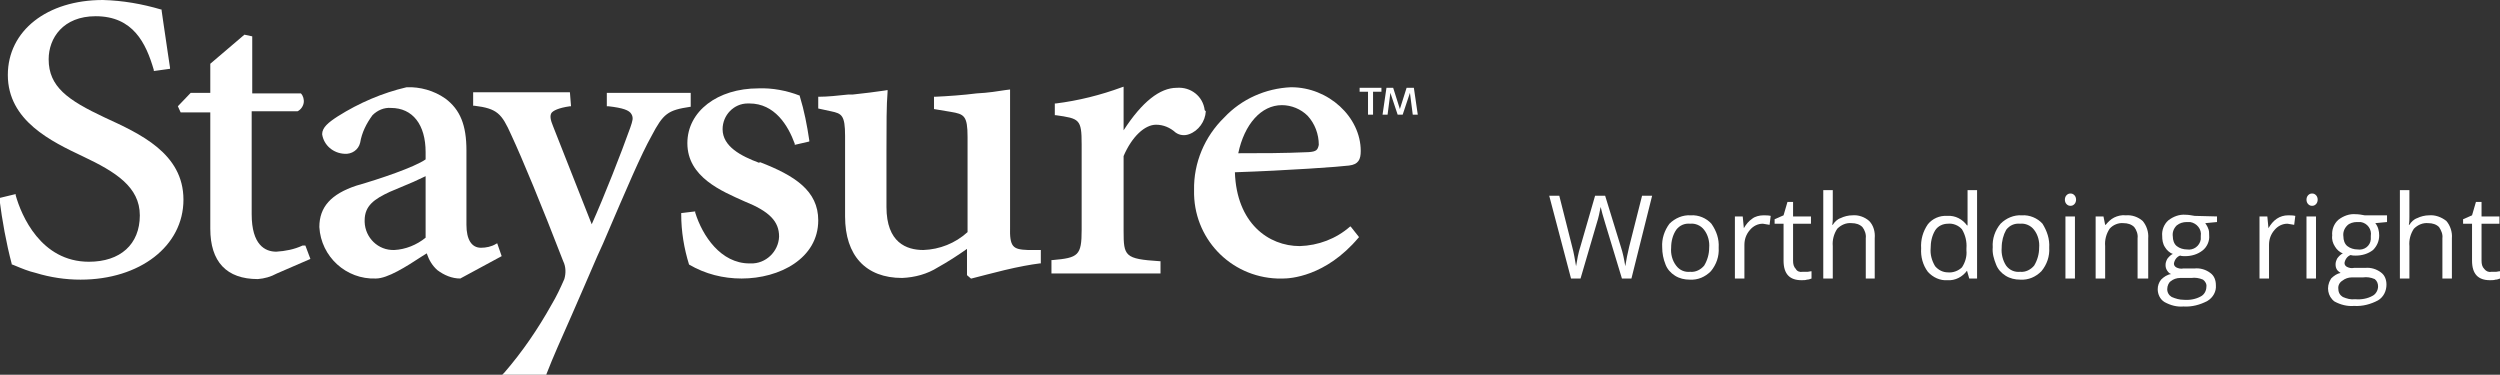 <?xml version="1.0" encoding="utf-8"?>
<!-- Generator: Adobe Illustrator 19.0.0, SVG Export Plug-In . SVG Version: 6.00 Build 0)  -->
<svg version="1.1" id="Layer_1" xmlns="http://www.w3.org/2000/svg" xmlns:xlink="http://www.w3.org/1999/xlink" x="0px" y="0px"
	 viewBox="-364.1 467.1 447 67" style="enable-background:new -364.1 467.1 447 67;" xml:space="preserve">
<rect x="-364.1" y="467.1" width="447" height="67" fill="#333333" stroke="none"/>
<style type="text/css">
	.st0{fill:#FFFFFF;}
</style>
<title>Staysure logo+strapline Purple</title>
<path class="st0" d="M-345.4,488.1c-6.6-3.1-10-5.5-10-10.4c0-3.8,2.6-7.7,8.4-7.7c6.7,0,9,4.8,10.4,9.6v0.2l2.9-0.4v-0.2
	c-0.3-2.1-0.6-3.9-0.8-5.4c-0.3-1.9-0.5-3.5-0.7-4.8v-0.2h-0.1c-3.4-1-6.8-1.6-10.4-1.7c-10,0-17,5.5-17,13.4
	c0,8.2,7.8,11.9,13.5,14.6s10.1,5.4,10.1,10.5c0,5.2-3.5,8.3-9.1,8.3c-8.6,0-12.1-8.3-13.1-11.9v-0.2l-2.9,0.7v0.2
	c0.5,3.9,1.2,7.8,2.2,11.6v0.1h0.1l0.5,0.2c1.2,0.5,2.4,1,3.7,1.3c2.6,0.8,5.3,1.2,8,1.2c10.6,0,18.4-6,18.4-14.3
	S-339.1,491-345.4,488.1"/>
<path class="st0" d="M-310,511c-1.5,0.7-3.1,1-4.7,1.1c-2,0-4.4-1.2-4.4-6.7v-18.4h8.2l0,0c0.6-0.3,1-0.9,1.1-1.5
	c0.1-0.6-0.1-1.3-0.5-1.7l0,0h-8.7v-10.2l-1.4-0.3l-6.1,5.2v5.2h-3.5l-2.3,2.4l0.5,1.1h5.3v20.8c0,5.9,2.9,9,8.5,9
	c1.2-0.1,2.3-0.4,3.4-1l6-2.6l-0.9-2.4L-310,511z"/>
<path class="st0" d="M-294.4,501.4l1.9-0.8c1.5-0.6,3.3-1.4,4.5-2v11c-1.6,1.3-3.6,2.1-5.6,2.2c-2.9,0.1-5.2-2.2-5.3-5
	c0-0.1,0-0.2,0-0.3C-298.9,503.9-297.2,502.7-294.4,501.4 M-275.2,510.6l-0.2,0.1c-0.8,0.5-1.8,0.7-2.7,0.7c-1.7,0-2.6-1.5-2.6-4.1
	v-13.3c0-4.5-1.1-7.3-3.8-9.3c-2-1.4-4.5-2.1-6.9-2l0,0c-4.3,1-8.5,2.8-12.3,5.2c-1.7,1.1-2.8,2-2.8,3.2c0.3,2,2,3.4,4,3.5
	c1.3,0.1,2.5-0.7,2.8-2c0.3-1.8,1.1-3.4,2.2-4.9c0.9-0.9,2.1-1.4,3.3-1.3c3.9,0,6.2,3,6.2,7.9v1.3c-2,1.4-8.2,3.5-12.4,4.7
	c-4.5,1.5-6.6,3.8-6.6,7.4c0.3,5.3,4.8,9.4,10.1,9.2c0,0,0,0,0,0c2.1,0,5.4-2.1,8.3-4l0.8-0.5c0.4,1.2,1,2.2,1.9,3
	c1.2,0.9,2.6,1.5,4.1,1.5l0,0l7.4-4L-275.2,510.6z"/>
<path class="st0" d="M-228.4,496.2c-3.2-1.2-6.5-2.9-6.5-6c0-2.5,2-4.6,4.5-4.6c0.1,0,0.2,0,0.3,0c4.5,0,6.9,3.9,8.1,7.2v0.2
	l2.6-0.6v-0.2c-0.4-2.7-0.9-5.3-1.7-7.9v-0.1l0,0c-2.3-0.9-4.9-1.4-7.4-1.3c-7.3,0-12.7,4.1-12.7,9.8c0,6.1,6.2,8.6,10.2,10.4
	c4.5,1.8,6.2,3.6,6.2,6.3c-0.1,2.7-2.4,4.9-5.1,4.8c-0.1,0-0.1,0-0.2,0c-5.1,0-8.4-4.9-9.7-9.1v-0.2l-2.5,0.3v0.2
	c0,3.1,0.5,6.1,1.4,9l0,0c2.9,1.7,6.1,2.5,9.4,2.5c6.8,0,13.7-3.6,13.7-10.4c0-5.3-4.2-8-10.4-10.4"/>
<path class="st0" d="M-183.5,507.6v-24.5l-0.8,0.1c-1.3,0.2-3.1,0.5-5.2,0.6c-2.3,0.3-5.2,0.5-7.4,0.6h-0.2v2.2l3,0.5
	c2.4,0.4,3,0.7,3,4.5v17c-2.2,2-5,3.1-7.9,3.2c-3,0-6.6-1.3-6.6-7.7v-10c0-4.8,0-8.2,0.2-10.6v-0.3l-0.6,0.1
	c-1.4,0.2-3.6,0.5-5.6,0.7h-0.8c-1.9,0.2-3.7,0.4-5.3,0.4h-0.1v2.1l2.3,0.5c1.9,0.4,2.5,0.7,2.5,4.4v14.4c0,7,3.7,11,10.2,11
	c2.3-0.1,4.5-0.7,6.4-1.9c1.8-1,3.5-2.1,5.2-3.3l0,0v4.7l0.7,0.6h0.1c1.6-0.4,3.8-1,5.9-1.5c2.5-0.6,4.7-1,6.3-1.2h0.2v-2.4h-2.3
	C-183,511.7-183.6,511.3-183.5,507.6"/>
<path class="st0" d="M-148.7,486.8c-0.3-2.5-2.5-4.2-5-4c-3,0-6.2,2.5-9.5,7.6v-7.8l-0.3,0.1c-3.8,1.4-7.8,2.4-11.8,2.9h-0.2v2.1
	h0.2c4.2,0.6,4.6,0.7,4.6,5.2v15.3c0,4.6-0.6,5-5.2,5.4h-0.2v2.4h19.5v-2.2h-0.2c-6.2-0.4-6.4-0.9-6.4-5.4v-13.4
	c1.5-3.5,3.8-5.6,5.8-5.6c1.3,0,2.5,0.5,3.5,1.4c0.7,0.5,1.6,0.6,2.4,0.3c1.7-0.6,2.9-2.3,3-4.1"/>
<path class="st0" d="M-130.1,494.3c-4.4,0.2-8.5,0.2-12.6,0.2c1.1-5.2,4.1-8.6,7.8-8.6c1.7,0,3.4,0.7,4.6,1.9c1.3,1.4,2,3.3,2,5.2
	C-128.5,493.9-128.7,494.2-130.1,494.3 M-122.7,507.6c-2.5,2.2-5.7,3.4-9,3.5c-5.6,0-11.3-4.1-11.6-13.2c9.2-0.3,19-1,20.4-1.2
	c1.7-0.2,2.1-1.1,2.1-2.6c0-6.1-5.8-11.4-12.4-11.4h-0.1c-4.5,0.2-8.8,2.1-11.9,5.4c-3.5,3.4-5.5,8.1-5.4,13
	c-0.2,8.5,6.4,15.5,14.9,15.8c0.3,0,0.7,0,1,0c1.2,0,7.6-0.3,13.5-7.3l0.1-0.1l-1.5-1.9L-122.7,507.6z"/>
<path class="st0" d="M-240.6,486.1v-2.4h-15v2.4h0.3c2.6,0.3,3.7,0.7,4.1,1.4c0.4,0.7,0.2,1.2-0.2,2.4c-1.6,4.5-4.7,12.4-6.9,17.3
	l-6.9-17.5c-0.5-1.2-0.6-1.9-0.3-2.4c0.3-0.4,1.2-0.9,3.3-1.2h0.2l-0.2-2.5h-17.3v2.4h0.2c4.1,0.5,4.9,1.4,6.6,5.2
	c2,4.3,5.4,12.5,9.3,22.6c0.5,1,0.5,2.2,0.2,3.2c-0.7,1.6-1.4,3.1-2.3,4.6c-2.4,4.3-5.2,8.4-8.4,12.1l-0.4,0.4h7.9V534
	c1.2-3.1,2.6-6.2,4.5-10.5c1.3-3,2.8-6.4,4.6-10.6l1-2.2c4.5-10.5,6.8-15.9,8.7-19.3c2.1-4,2.9-4.6,6.9-5.2H-240.6z"/>
<path class="st0" d="M-111.5,487.6l-0.5-3.9l-1.3,3.9h-0.9l-1.3-3.9l-0.5,3.9h-0.9l0.7-4.8h1.2l1.2,3.8l1.2-3.8h1.3l0.7,4.8H-111.5z
	 M-118.6,483.5v4.1h-0.9v-4.1h-1.5v-0.7h3.9v0.7H-118.6z"/>
<path class="st0" d="M-72.4,516.9h-1.7l-3-9.9c-0.1-0.4-0.3-1-0.5-1.7c-0.1-0.4-0.2-0.8-0.3-1.2c-0.2,1-0.4,2-0.7,2.9l-2.9,9.9h-1.7
	l-3.9-14.8h1.8l2.3,9.1c0.3,1.1,0.5,2.3,0.7,3.5c0.2-1.2,0.4-2.4,0.8-3.6l2.6-9h1.8l2.8,9.1c0.4,1.2,0.6,2.3,0.8,3.5
	c0.2-1.2,0.4-2.3,0.7-3.5l2.3-9.1h1.8L-72.4,516.9z"/>
<path class="st0" d="M-56.8,511.4c0.1,1.5-0.4,3-1.4,4.2c-1,1-2.3,1.6-3.8,1.5c-0.9,0-1.8-0.2-2.6-0.7c-0.8-0.5-1.4-1.2-1.7-2
	c-0.4-1-0.6-2-0.6-3.1c-0.1-1.5,0.4-3,1.3-4.2c1-1,2.4-1.6,3.8-1.5c1.4-0.1,2.8,0.5,3.7,1.5C-57.2,508.4-56.7,509.8-56.8,511.4z
	 M-65.3,511.4c-0.1,1.1,0.2,2.3,0.9,3.2c0.6,0.8,1.5,1.2,2.5,1.1c1,0.1,1.9-0.4,2.5-1.1c0.6-1,0.9-2.1,0.9-3.2
	c0.1-1.1-0.2-2.3-0.9-3.2c-0.6-0.8-1.6-1.2-2.5-1.1c-1-0.1-1.9,0.3-2.5,1.1C-65,509.1-65.3,510.2-65.3,511.4L-65.3,511.4z"/>
<path class="st0" d="M-48.8,505.6c0.4,0,0.9,0,1.3,0.1l-0.2,1.6c-0.4-0.1-0.8-0.1-1.2-0.2c-0.9,0-1.7,0.4-2.3,1.1
	c-0.7,0.8-1,1.7-1,2.7v6h-1.7v-11.1h1.4l0.2,2.1l0,0c0.4-0.7,0.9-1.3,1.5-1.7C-50.3,505.8-49.5,505.6-48.8,505.6z"/>
<path class="st0" d="M-41.8,515.7c0.3,0,0.6,0,0.9,0c0.2,0,0.4-0.1,0.7-0.1v1.3c-0.3,0.1-0.5,0.2-0.8,0.2c-0.3,0.1-0.6,0.1-1,0.1
	c-2.1,0-3.2-1.1-3.2-3.5v-6.6h-1.6v-0.8l1.6-0.7l0.7-2.4h1v2.6h3.2v1.3h-3.2v6.6c0,0.6,0.1,1.1,0.5,1.5
	C-42.8,515.6-42.3,515.8-41.8,515.7z"/>
<path class="st0" d="M-30.5,516.9v-7.2c0.1-0.7-0.2-1.5-0.6-2c-0.5-0.5-1.2-0.7-1.9-0.7c-1-0.1-1.9,0.3-2.6,1
	c-0.6,0.9-0.9,2-0.8,3.1v5.8h-1.7v-15.8h1.7v4.8c0,0.5,0,0.9-0.1,1.4h0.1c0.3-0.5,0.8-1,1.4-1.2c0.6-0.3,1.4-0.5,2.1-0.5
	c1.1-0.1,2.2,0.3,3,1c0.8,0.8,1.1,2,1,3.1v7.2H-30.5z"/>
<path class="st0" d="M-12.4,515.5L-12.4,515.5c-0.8,1.1-2.1,1.8-3.5,1.7c-1.3,0.1-2.6-0.5-3.5-1.5c-0.9-1.2-1.3-2.7-1.2-4.2
	c-0.1-1.5,0.3-3,1.2-4.3c0.8-1,2.1-1.6,3.5-1.5c1.4-0.1,2.7,0.6,3.5,1.7h0.1v-0.8v-0.8v-4.7h1.7v15.8h-1.4L-12.4,515.5z
	 M-15.8,515.8c0.9,0.1,1.9-0.3,2.5-0.9c0.6-0.9,0.9-2,0.8-3v-0.4c0.1-1.2-0.2-2.4-0.8-3.4c-0.6-0.7-1.6-1.1-2.5-1
	c-0.9,0-1.8,0.4-2.3,1.2c-0.6,1-0.8,2.1-0.8,3.2c-0.1,1.1,0.2,2.2,0.8,3.2C-17.5,515.4-16.7,515.8-15.8,515.8L-15.8,515.8z"/>
<path class="st0" d="M2.3,511.4c0.1,1.5-0.4,3-1.4,4.2c-1,1-2.3,1.6-3.8,1.5c-0.9,0-1.8-0.2-2.6-0.7c-0.8-0.5-1.4-1.2-1.7-2
	c-0.4-1-0.7-2-0.6-3.1c-0.1-1.5,0.4-3,1.4-4.2c1-1,2.4-1.6,3.8-1.5c1.4-0.1,2.8,0.5,3.7,1.5C1.9,508.4,2.4,509.8,2.3,511.4z
	 M-6.2,511.4c-0.1,1.1,0.2,2.3,0.8,3.2c0.6,0.8,1.5,1.2,2.5,1.1c1,0.1,1.9-0.4,2.5-1.1c0.6-1,0.9-2.1,0.9-3.2
	c0.1-1.1-0.2-2.3-0.9-3.2c-0.6-0.8-1.6-1.2-2.5-1.1c-1-0.1-1.9,0.3-2.5,1.1C-5.9,509.1-6.2,510.2-6.2,511.4z"/>
<path class="st0" d="M5.1,502.8c0-0.3,0.1-0.6,0.3-0.8c0.2-0.2,0.4-0.3,0.7-0.3c0.3,0,0.5,0.1,0.7,0.3c0.2,0.2,0.3,0.5,0.3,0.8
	c0,0.3-0.1,0.6-0.3,0.8c-0.2,0.2-0.4,0.3-0.7,0.3c-0.3,0-0.5-0.1-0.7-0.3C5.2,503.4,5.1,503.1,5.1,502.8z M6.9,516.9H5.2v-11.1h1.7
	V516.9z"/>
<path class="st0" d="M18.1,516.9v-7.2c0.1-0.7-0.2-1.5-0.6-2c-0.5-0.5-1.2-0.7-1.9-0.7c-0.9-0.1-1.9,0.3-2.5,1
	c-0.6,0.9-0.9,2-0.8,3.1v5.8h-1.7v-11.1h1.4l0.3,1.5h0.1c0.4-0.5,0.9-1,1.5-1.3c0.6-0.3,1.4-0.5,2.1-0.4c1.1-0.1,2.2,0.3,3,1
	c0.7,0.8,1.1,2,1,3.1v7.2H18.1z"/>
<path class="st0" d="M32.3,505.8v1l-2.1,0.2c0.2,0.3,0.4,0.6,0.5,0.9c0.2,0.4,0.2,0.8,0.2,1.3c0.1,1-0.4,2.1-1.2,2.7
	c-0.9,0.7-2,1-3.1,1c-0.3,0-0.6,0-0.9-0.1c-0.6,0.2-1,0.8-1.1,1.4c0,0.3,0.1,0.5,0.4,0.7c0.4,0.2,0.8,0.3,1.3,0.2h2
	c1-0.1,2,0.2,2.8,0.8c0.7,0.5,1,1.3,1,2.2c0.1,1.1-0.5,2.2-1.5,2.8c-1.3,0.7-2.8,1.1-4.3,1c-1.2,0.1-2.3-0.2-3.4-0.8
	c-0.8-0.5-1.2-1.4-1.2-2.3c0-0.6,0.2-1.2,0.6-1.7c0.5-0.5,1.1-0.9,1.8-1c-0.3-0.1-0.5-0.3-0.7-0.6c-0.2-0.3-0.3-0.6-0.3-1
	c0-0.4,0.1-0.7,0.3-1.1c0.3-0.4,0.6-0.7,1-0.9c-0.6-0.2-1.1-0.7-1.4-1.2c-0.4-0.6-0.5-1.3-0.5-2c-0.1-1,0.3-2.1,1.1-2.8
	c0.9-0.7,2-1.1,3.1-1c0.5,0,1,0.1,1.6,0.2L32.3,505.8z M23.4,518.8c0,0.6,0.3,1.1,0.8,1.4c0.7,0.3,1.4,0.5,2.1,0.5
	c1.1,0.1,2.2-0.1,3.1-0.6c0.6-0.3,1-1,1-1.7c0.1-0.5-0.2-1-0.6-1.3c-0.7-0.3-1.4-0.4-2.1-0.3h-2c-0.6,0-1.2,0.2-1.7,0.6
	C23.7,517.6,23.4,518.2,23.4,518.8z M24.4,509.4c0,0.6,0.2,1.3,0.7,1.7c0.5,0.4,1.2,0.6,1.8,0.6c1.2,0.2,2.3-0.6,2.5-1.8
	c0-0.2,0-0.4,0-0.6c0.2-1.2-0.7-2.3-1.9-2.5c-0.2,0-0.4,0-0.6,0c-0.7,0-1.3,0.2-1.8,0.6C24.5,508,24.3,508.7,24.4,509.4z"/>
<path class="st0" d="M45,505.6c0.4,0,0.9,0,1.3,0.1l-0.2,1.6c-0.4-0.1-0.8-0.1-1.2-0.2c-0.9,0-1.7,0.4-2.3,1.1c-0.7,0.8-1,1.7-1,2.7
	v6h-1.7v-11.1h1.4l0.2,2.1l0,0c0.4-0.7,0.9-1.3,1.5-1.7C43.6,505.8,44.3,505.6,45,505.6z"/>
<path class="st0" d="M48.3,502.8c0-0.3,0.1-0.6,0.3-0.8c0.2-0.2,0.4-0.3,0.7-0.3c0.3,0,0.5,0.1,0.7,0.3c0.2,0.2,0.3,0.5,0.3,0.8
	c0,0.3-0.1,0.6-0.3,0.8c-0.2,0.2-0.4,0.3-0.7,0.3c-0.3,0-0.5-0.1-0.7-0.3C48.4,503.4,48.3,503.1,48.3,502.8z M50,516.9h-1.7v-11.1
	H50V516.9z"/>
<path class="st0" d="M62.7,505.8v1l-2.1,0.2c0.5,0.6,0.7,1.4,0.7,2.2c0,1-0.4,1.9-1.1,2.6c-0.9,0.7-2,1-3.1,1c-0.3,0-0.6,0-0.9-0.1
	c-0.6,0.2-1,0.8-1.1,1.4c0,0.3,0.1,0.5,0.4,0.7c0.4,0.2,0.8,0.3,1.3,0.2h2c1-0.1,2,0.2,2.8,0.8c0.7,0.5,1,1.3,1,2.2
	c0,1.1-0.5,2.2-1.5,2.8c-1.3,0.7-2.8,1.1-4.3,1c-1.2,0.1-2.4-0.2-3.5-0.8c-1.2-0.9-1.5-2.6-0.7-3.9c0-0.1,0.1-0.1,0.1-0.2
	c0.5-0.5,1.1-0.9,1.7-1c-0.2-0.1-0.4-0.3-0.6-0.5c-0.2-0.3-0.3-0.6-0.3-1c0-0.4,0.1-0.7,0.3-1.1c0.3-0.4,0.6-0.7,1-0.9
	c-0.6-0.2-1.1-0.7-1.4-1.2c-0.4-0.6-0.6-1.3-0.5-2c-0.1-1,0.3-2.1,1.1-2.8c0.9-0.7,2-1.1,3.1-1c0.5,0,1.1,0.1,1.6,0.2H62.7z
	 M54,518.8c0,0.6,0.3,1.1,0.8,1.4c0.7,0.3,1.4,0.5,2.2,0.4c1.1,0.1,2.2-0.1,3.1-0.6c0.6-0.3,1-1,1-1.7c0-0.5-0.2-1-0.6-1.3
	c-0.7-0.3-1.4-0.4-2.1-0.3h-2c-0.6,0-1.2,0.2-1.7,0.6C54.2,517.6,53.9,518.2,54,518.8z M54.9,509.4c0,0.6,0.2,1.3,0.7,1.7
	c0.5,0.4,1.2,0.6,1.8,0.6c1.2,0.2,2.3-0.6,2.4-1.8c0-0.2,0-0.4,0-0.6c0.2-1.2-0.6-2.3-1.8-2.5c-0.2,0-0.5,0-0.7,0
	c-0.6,0-1.3,0.2-1.7,0.6C55,508,54.8,508.7,54.9,509.4L54.9,509.4z"/>
<path class="st0" d="M72.6,516.9v-7.2c0.1-0.7-0.2-1.4-0.6-2c-0.5-0.5-1.2-0.7-1.9-0.7c-1-0.1-1.9,0.3-2.6,1c-0.6,0.9-0.9,2-0.8,3.1
	v5.8H65v-15.8h1.7v4.8c0,0.5,0,0.9-0.1,1.4h0.1c0.3-0.5,0.8-1,1.4-1.2c0.6-0.3,1.4-0.5,2.1-0.5c1.1-0.1,2.2,0.3,3.1,1
	c0.7,0.8,1.1,2,1,3.1v7.2H72.6z"/>
<path class="st0" d="M81.3,515.7c0.3,0,0.6,0,0.9,0c0.2,0,0.4-0.1,0.7-0.1v1.3c-0.3,0.1-0.5,0.2-0.8,0.2c-0.3,0.1-0.6,0.1-1,0.1
	c-2.1,0-3.2-1.1-3.2-3.5v-6.6h-1.6v-0.8l1.6-0.7l0.7-2.4h1v2.6h3.2v1.3h-3.2v6.6c0,0.6,0.1,1.1,0.5,1.5
	C80.4,515.6,80.9,515.8,81.3,515.7z"/>
</svg>

